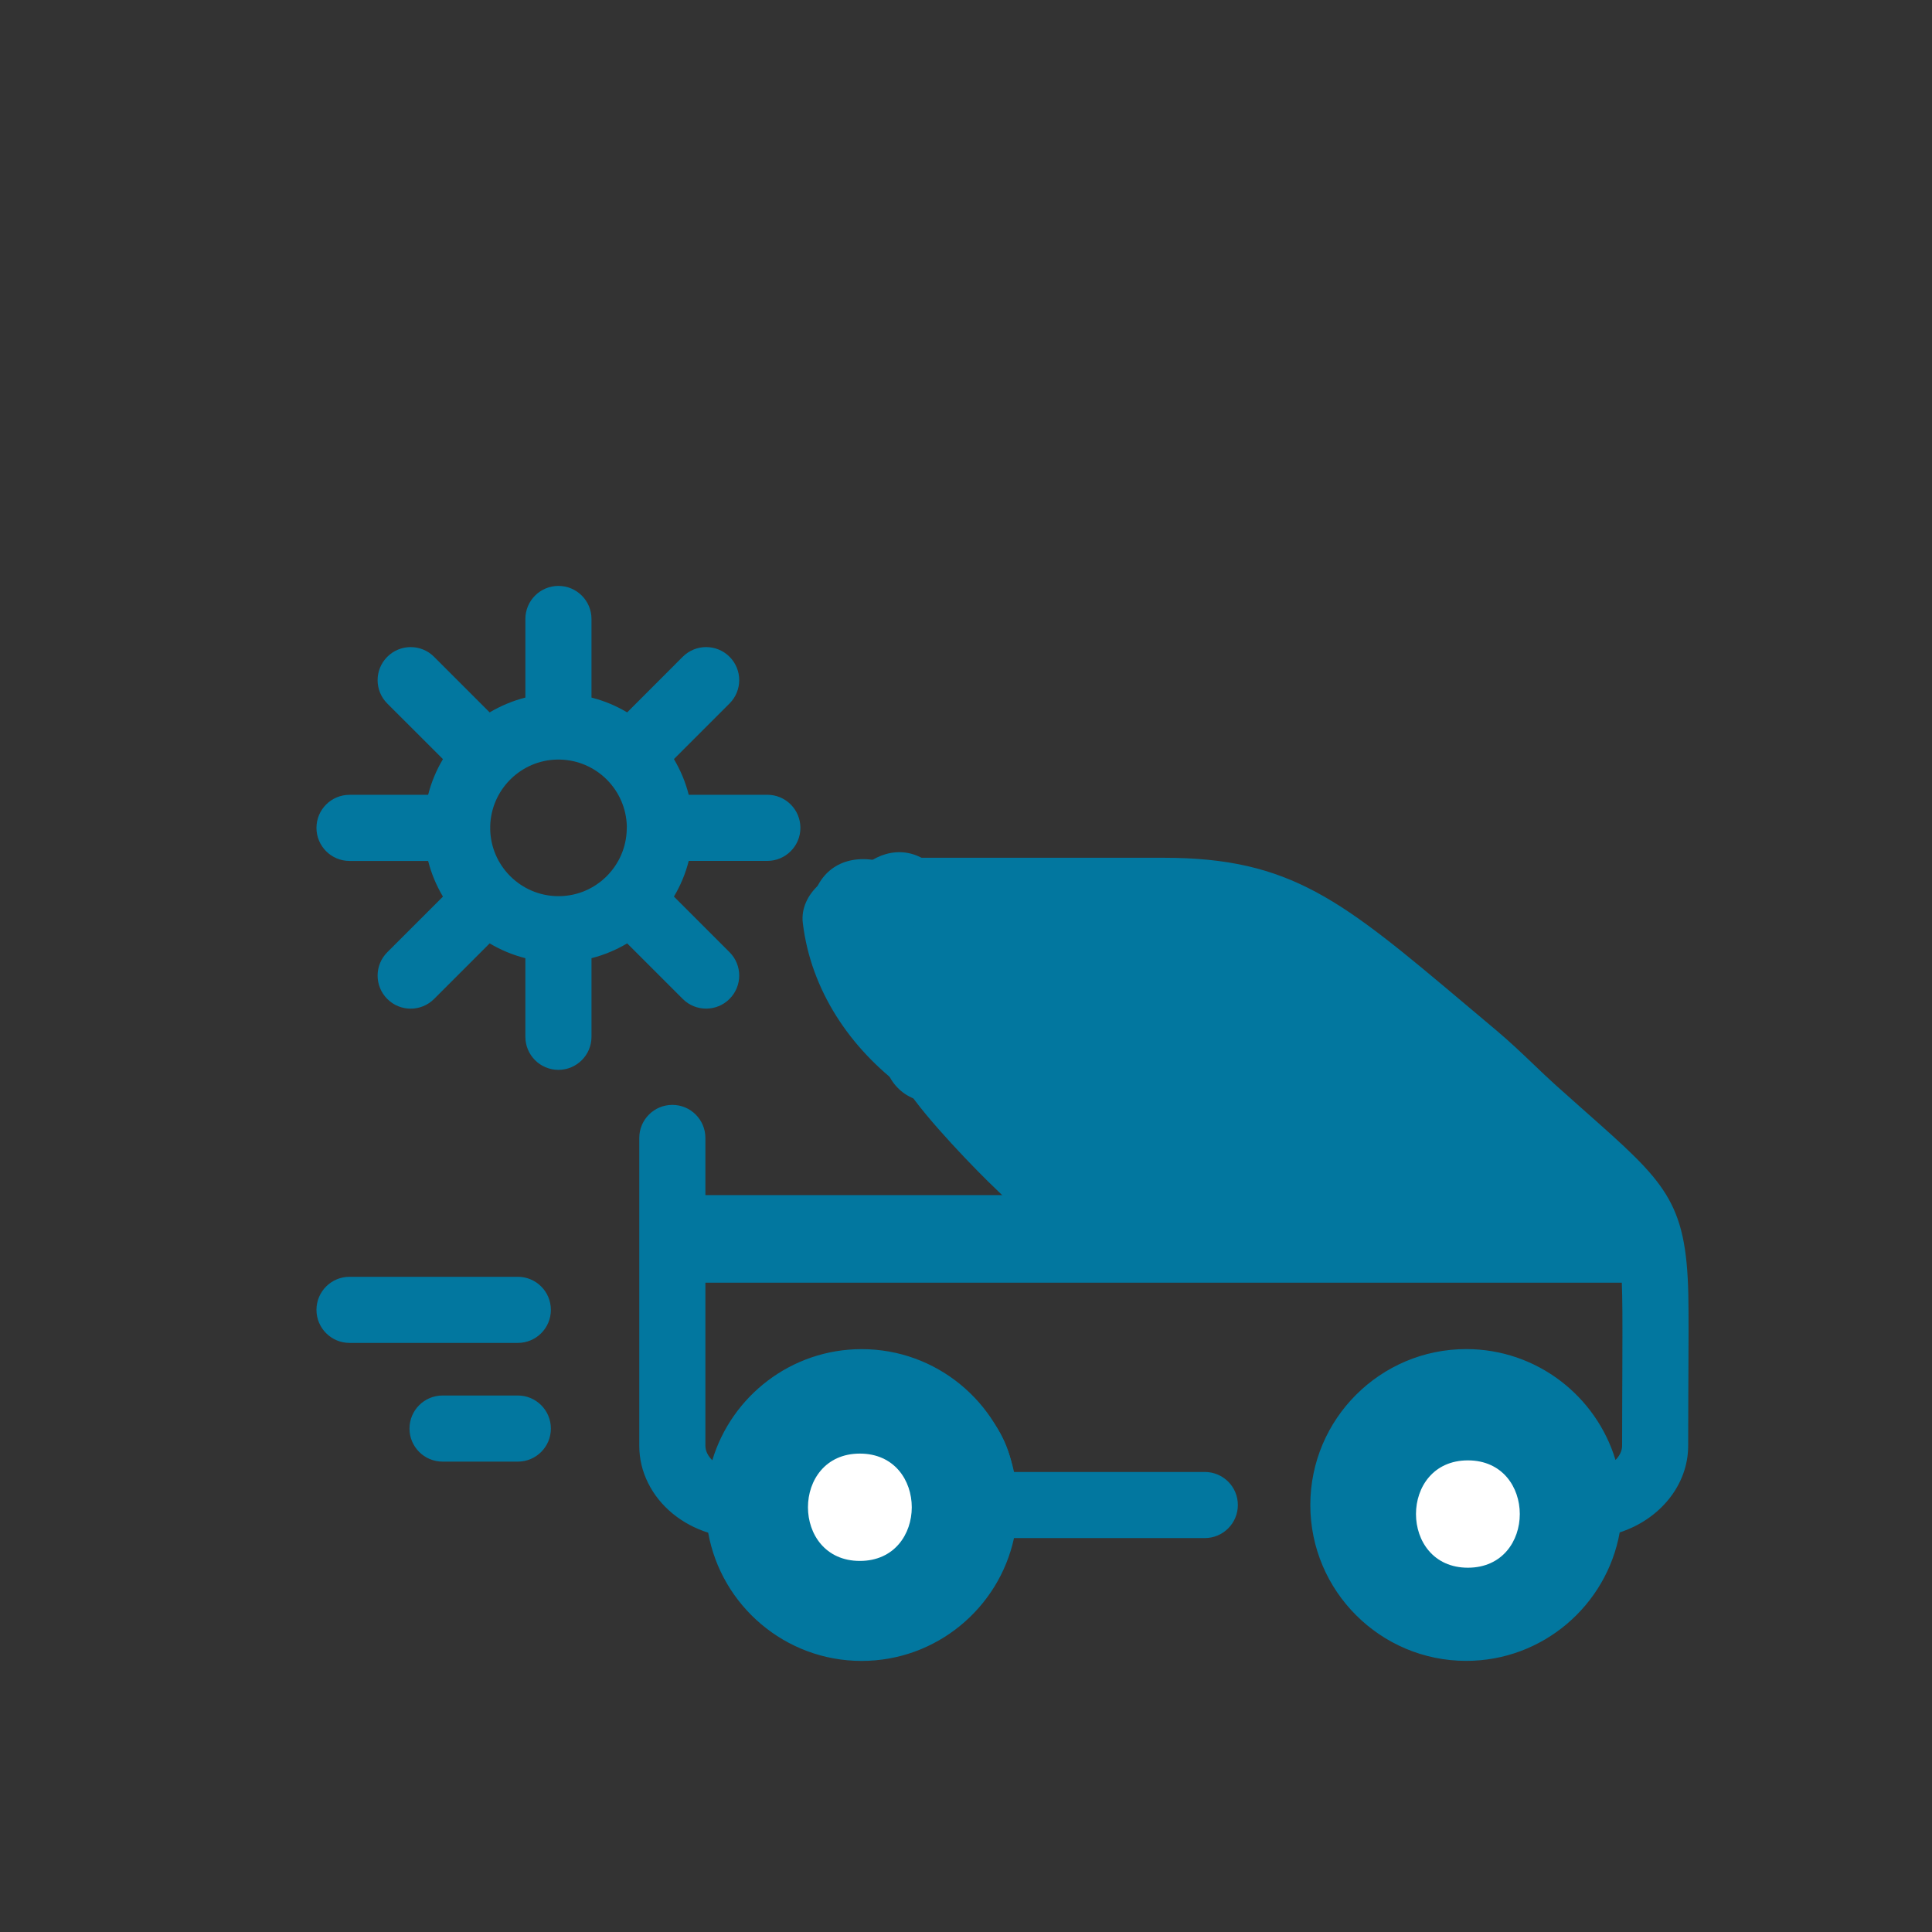 <?xml version="1.0" encoding="utf-8"?>
<!-- Generator: Adobe Illustrator 17.0.0, SVG Export Plug-In . SVG Version: 6.00 Build 0)  -->
<!DOCTYPE svg PUBLIC "-//W3C//DTD SVG 1.1//EN" "http://www.w3.org/Graphics/SVG/1.1/DTD/svg11.dtd">
<svg version="1.1" id="Layer_1" xmlns="http://www.w3.org/2000/svg" xmlns:xlink="http://www.w3.org/1999/xlink" x="0px" y="0px"
	 width="45px" height="45px" viewBox="0 0 45 45" enable-background="new 0 0 45 45" xml:space="preserve">
<rect x="0" y="0" width="45" height="45" fill="#333333" stroke="none"/>
<g display="none">
	<path display="inline" fill="#02779F" d="M25.648,19.702H15.284c-0.615,0-1.118,0.503-1.118,1.119v16.773h12.576V20.798
		C26.743,20.195,26.25,19.702,25.648,19.702L25.648,19.702z M25.648,19.702"/>
	<path display="inline" fill="#02779F" d="M25.774,11.745h0.069c0.496,0,0.898-0.402,0.898-0.898c0-0.496-0.402-0.898-0.898-0.898
		h-0.069c-0.496,0-0.898,0.402-0.898,0.898C24.876,11.343,25.278,11.745,25.774,11.745L25.774,11.745z M25.774,11.745"/>
	<path display="inline" fill="#02779F" d="M28.968,9.098h-0.069C28.402,9.098,28,9.5,28,9.997c0,0.496,0.402,0.899,0.898,0.899
		h0.069c0.496,0,0.898-0.403,0.898-0.899C29.866,9.5,29.464,9.098,28.968,9.098L28.968,9.098z M28.968,9.098"/>
	<path display="inline" fill="#02779F" d="M38.166,9.091h0.069c0.496,0,0.898-0.402,0.898-0.898c0-0.496-0.402-0.898-0.898-0.898
		h-0.069c-0.496,0-0.898,0.402-0.898,0.898C37.268,8.689,37.67,9.091,38.166,9.091L38.166,9.091z M38.166,9.091"/>
	<path display="inline" fill="#02779F" d="M38.209,15.27H38.14c-0.496,0-0.898,0.402-0.898,0.898c0,0.496,0.402,0.898,0.898,0.898
		h0.069c0.496,0,0.898-0.402,0.898-0.898C39.107,15.673,38.705,15.27,38.209,15.27L38.209,15.27z M38.209,15.27"/>
	<path display="inline" fill="#02779F" d="M31.957,10.342h0.069c0.496,0,0.898-0.402,0.898-0.898c0-0.496-0.402-0.898-0.898-0.898
		h-0.069c-0.496,0-0.898,0.402-0.898,0.898C31.059,9.94,31.461,10.342,31.957,10.342L31.957,10.342z M31.957,10.342"/>
	<path display="inline" fill="#02779F" d="M35.083,9.656h0.069c0.496,0,0.898-0.403,0.898-0.899c0-0.496-0.402-0.898-0.898-0.898
		h-0.069c-0.496,0-0.898,0.402-0.898,0.898C34.185,9.254,34.587,9.656,35.083,9.656L35.083,9.656z M35.083,9.656"/>
	<path display="inline" fill="#02779F" d="M28.949,13.497H28.88c-0.496,0-0.898,0.403-0.898,0.899c0,0.496,0.402,0.898,0.898,0.898
		h0.069c0.496,0,0.898-0.402,0.898-0.898C29.847,13.9,29.445,13.497,28.949,13.497L28.949,13.497z M28.949,13.497"/>
	<path display="inline" fill="#02779F" d="M32.031,14.141h-0.069c-0.496,0-0.898,0.402-0.898,0.898c0,0.496,0.402,0.898,0.898,0.898
		h0.069c0.496,0,0.898-0.402,0.898-0.898C32.93,14.543,32.527,14.141,32.031,14.141L32.031,14.141z M32.031,14.141"/>
	<path display="inline" fill="#02779F" d="M35.256,14.563h-0.069c-0.496,0-0.898,0.402-0.898,0.898c0,0.496,0.402,0.898,0.898,0.898
		h0.069c0.496,0,0.898-0.402,0.898-0.898C36.154,14.965,35.752,14.563,35.256,14.563L35.256,14.563z M35.256,14.563"/>
	<g display="inline">
		<defs>
			<rect id="SVGID_1_" x="14.167" y="7.294" width="25.06" height="30.333"/>
		</defs>
		<clipPath id="SVGID_2_">
			<use xlink:href="#SVGID_1_"  overflow="visible"/>
		</clipPath>
		<path clip-path="url(#SVGID_2_)" fill="#02779F" d="M16.812,16.713v1.594c0,0.289,0.235,0.523,0.523,0.523h6.342
			c0.289,0,0.524-0.234,0.524-0.523v-1.594c0-0.289-0.235-0.524-0.524-0.524h-6.342C17.047,16.19,16.812,16.424,16.812,16.713
			L16.812,16.713z M16.812,16.713"/>
		<path clip-path="url(#SVGID_2_)" fill="#02779F" d="M15.647,14.82l1.025-0.939h2.23v0.692c0,0.431,0.317,0.784,0.705,0.784h2.148
			c0.388,0,0.705-0.353,0.705-0.784V10.64c0-0.431-0.317-0.784-0.705-0.784h-2.148c-0.388,0-0.705,0.353-0.705,0.784v1.027h-2.834
			l-1.809,1.61C13.898,14.015,14.983,15.223,15.647,14.82L15.647,14.82z M15.647,14.82"/>
	</g>
	<path display="inline" fill="#02779F" d="M25.857,12.596h-0.069c-0.496,0-0.898,0.403-0.898,0.899c0,0.496,0.402,0.898,0.898,0.898
		h0.069c0.496,0,0.899-0.402,0.899-0.898C26.756,12.999,26.353,12.596,25.857,12.596L25.857,12.596z M25.857,12.596"/>
</g>
<g display="none">
	<path display="inline" fill="#02779F" d="M16.538,26.852c-1.502,0-2.719,1.217-2.719,2.719c0,1.502,1.217,2.719,2.719,2.719
		c1.503,0,2.719-1.217,2.719-2.719C19.258,28.069,18.041,26.852,16.538,26.852L16.538,26.852z M16.538,30.753
		c-0.653,0-1.182-0.529-1.182-1.182c0-0.653,0.529-1.182,1.182-1.182c0.653,0,1.182,0.529,1.182,1.182
		C17.721,30.223,17.191,30.753,16.538,30.753L16.538,30.753z M16.538,30.753"/>
	<path display="inline" fill="#02779F" d="M30.876,26.852c-1.502,0-2.719,1.217-2.719,2.719c0,1.502,1.217,2.719,2.719,2.719
		c1.503,0,2.719-1.217,2.719-2.719C33.595,28.069,32.378,26.852,30.876,26.852L30.876,26.852z M30.876,30.753
		c-0.653,0-1.182-0.529-1.182-1.182c0-0.653,0.529-1.182,1.182-1.182c0.653,0,1.182,0.529,1.182,1.182
		C32.058,30.223,31.529,30.753,30.876,30.753L30.876,30.753z M30.876,30.753"/>
	<path display="inline" fill="#02779F" d="M19.597,18.498c0,0.381-0.312,0.693-0.693,0.693H9.346c-0.381,0-0.692-0.312-0.692-0.693
		v-0.416c0-0.381,0.312-0.692,0.692-0.692h9.558c0.381,0,0.693,0.312,0.693,0.692V18.498z M19.597,18.498"/>
	<path display="inline" fill="#02779F" d="M36.204,22.553c-0.997-0.259-1.568-0.422-1.959-1.178l-1.309-2.65
		c-0.392-0.756-1.409-1.375-2.26-1.375h-1.79c0,0-0.241,0.005-0.241-0.237V14.89c0-0.862-0.488-1.567-1.525-1.567H12.528
		c-1.485,0-2.19,0.705-2.19,1.567v1.393c0,0,0,0.414,0.401,0.414h8.165c0.764,0,1.385,0.621,1.385,1.385v0.416
		c0,0.764-0.621,1.385-1.385,1.385h-8.165c0,0-0.401-0.033-0.401,0.399v0.479c0,0.381,0.522,0.381,0.522,0.381h5.497
		c0.764,0,1.385,0.621,1.385,1.385v0.416c0,0.764-0.621,1.385-1.385,1.385h-5.41c0,0-0.609-0.012-0.609,0.474v3.366
		c0,0.862,0.705,1.567,1.567,1.567h0.865c0.196,0,0.225-0.109,0.225-0.164c0-1.953,1.589-3.543,3.543-3.543
		c1.954,0,3.543,1.589,3.543,3.543c0,0.055-0.016,0.164,0.134,0.164H27.2c0.139,0,0.133-0.117,0.133-0.164
		c0-1.953,1.589-3.543,3.543-3.543s3.543,1.589,3.543,3.543c0,0.055-0.001,0.164,0.085,0.164h1.761c0.852,0,1.548-0.696,1.548-1.548
		v-2.941C37.813,22.769,37.031,22.769,36.204,22.553L36.204,22.553z M33.258,22.415h-4.407c-0.182,0-0.206-0.177-0.206-0.177v-3.671
		c0,0-0.01-0.141,0.223-0.141h1.257c0.758,0,1.663,0.55,2.011,1.223l1.165,2.358c0.049,0.095,0.101,0.179,0.157,0.255
		C33.5,22.318,33.431,22.415,33.258,22.415L33.258,22.415z M33.258,22.415"/>
	<path display="inline" fill="#02779F" d="M17.049,22.944c0,0.381-0.312,0.693-0.692,0.693H7.56c-0.381,0-0.692-0.312-0.692-0.693
		v-0.416c0-0.381,0.312-0.693,0.692-0.693h8.797c0.381,0,0.692,0.312,0.692,0.693V22.944z M17.049,22.944"/>
</g>
<g display="none">
	<g>
		<path display="inline" fill="#02779F" d="M36.244,21.427c-0.044-0.393-0.497-0.689-0.889-0.689c-1.268,0-2.393-0.751-2.865-1.915
			c-0.482-1.192-0.171-2.581,0.774-3.456c0.297-0.275,0.334-0.735,0.084-1.054c-0.649-0.832-1.386-1.584-2.192-2.236
			c-0.315-0.256-0.778-0.22-1.051,0.086c-0.825,0.922-2.306,1.265-3.451,0.783c-1.191-0.506-1.942-1.726-1.869-3.034
			c0.025-0.411-0.273-0.769-0.679-0.816c-1.034-0.121-2.077-0.125-3.113-0.008c-0.4,0.045-0.698,0.394-0.685,0.8
			c0.045,1.296-0.715,2.494-1.894,2.982c-1.131,0.466-2.602,0.126-3.425-0.788c-0.272-0.302-0.727-0.338-1.044-0.089
			c-0.829,0.657-1.583,1.41-2.238,2.235c-0.255,0.321-0.217,0.786,0.082,1.062c0.964,0.881,1.274,2.282,0.774,3.487
			c-0.477,1.149-1.658,1.889-3.011,1.889c-0.439-0.014-0.751,0.283-0.799,0.686c-0.121,1.049-0.123,2.12-0.006,3.178
			c0.044,0.394,0.511,0.688,0.908,0.688c1.205-0.031,2.361,0.722,2.847,1.915c0.484,1.191,0.172,2.58-0.774,3.457
			c-0.296,0.274-0.334,0.734-0.084,1.052c0.643,0.827,1.381,1.58,2.189,2.237c0.317,0.258,0.778,0.222,1.053-0.084
			c0.828-0.924,2.309-1.267,3.449-0.783c1.194,0.505,1.945,1.724,1.872,3.033c-0.024,0.411,0.274,0.77,0.678,0.816
			c0.529,0.063,1.061,0.093,1.594,0.093c0.507,0,1.013-0.028,1.519-0.084c0.401-0.045,0.698-0.394,0.684-0.8
			c-0.046-1.296,0.716-2.493,1.894-2.981c1.138-0.469,2.603-0.126,3.427,0.787c0.273,0.3,0.725,0.337,1.044,0.089
			c0.828-0.656,1.58-1.408,2.238-2.236c0.255-0.32,0.219-0.786-0.082-1.062c-0.963-0.88-1.275-2.282-0.775-3.486
			c0.47-1.133,1.608-1.895,2.831-1.895l0.171,0.005c0.397,0.032,0.762-0.276,0.81-0.685C36.36,23.554,36.361,22.485,36.244,21.427
			L36.244,21.427z M22.495,31.036c-4.405,0-7.977-3.607-7.977-8.057c0-4.45,3.571-8.057,7.977-8.057s7.977,3.607,7.977,8.057
			c0,1.51-0.412,2.923-1.128,4.131l-3.493-3.529c0.253-0.602,0.387-1.255,0.387-1.929c0-1.319-0.509-2.56-1.433-3.492
			c-0.923-0.933-2.152-1.447-3.458-1.447c-0.436,0-0.869,0.058-1.289,0.174c-0.184,0.051-0.334,0.204-0.383,0.39
			c-0.05,0.19,0.006,0.385,0.154,0.534c0,0,1.724,1.755,2.301,2.338c0.061,0.061,0.06,0.207,0.052,0.259l-0.005,0.038
			c-0.058,0.64-0.171,1.41-0.263,1.705c-0.012,0.012-0.024,0.023-0.037,0.036c-0.013,0.013-0.026,0.026-0.038,0.04
			c-0.296,0.096-1.069,0.211-1.714,0.269l0.001-0.004L20.095,22.5c-0.005,0.001-0.015,0.001-0.027,0.001
			c-0.07,0-0.172-0.019-0.265-0.113c-0.6-0.607-2.257-2.268-2.257-2.268c-0.148-0.15-0.301-0.181-0.403-0.181
			c-0.237,0-0.449,0.173-0.515,0.421c-0.456,1.705,0.027,3.539,1.261,4.786c0.924,0.933,2.152,1.447,3.458,1.447
			c0.667,0,1.314-0.135,1.91-0.39l3.531,3.567C25.548,30.569,24.076,31.036,22.495,31.036L22.495,31.036z M22.495,31.036"/>
	</g>
</g>
<g display="none">
	<path display="inline" fill="#02779F" d="M22.685,12.273c-1.143,0.216-2.143,1-2.71,2.069l-1.217,2.286H9.912
		c-2.212,0-3.996,1.784-3.996,3.923v3.213c0,2.212,1.784,3.996,3.996,3.996h8.919l1.213,2.282c0.571,1.069,1.572,1.784,2.71,1.996
		V12.273H22.685z M22.685,12.273"/>
	<path display="inline" fill="#02779F" d="M23.824,12.203V32.11c3.07-0.143,5.494-2.641,5.494-5.779v-8.348
		C29.318,14.914,26.894,12.346,23.824,12.203L23.824,12.203z M23.824,12.203"/>
	<path display="inline" fill="#02779F" d="M36.955,21.122h-4.996c-0.571,0-1.069,0.499-1.069,1.069c0,0.572,0.428,1.069,1.069,1.069
		h4.996c0.571,0,1.069-0.498,1.069-1.069C38.025,21.621,37.597,21.122,36.955,21.122L36.955,21.122z M36.955,21.122"/>
	<path display="inline" fill="#02779F" d="M37.31,28.115l-5.136-1.498c-0.571-0.143-1.142,0.143-1.285,0.714
		c-0.143,0.572,0.143,1.139,0.714,1.282l5.136,1.572c0.073,0,0.216,0.07,0.285,0.07c0.428,0,0.857-0.282,1-0.711
		C38.167,28.829,37.813,28.257,37.31,28.115L37.31,28.115z M37.31,28.115"/>
	<path display="inline" fill="#02779F" d="M31.889,17.84c0.07,0,0.212,0,0.285-0.073l5.136-1.568
		c0.572-0.143,0.857-0.714,0.714-1.285c-0.143-0.572-0.714-0.857-1.285-0.714l-5.136,1.641c-0.572,0.143-0.857,0.714-0.714,1.286
		C31.032,17.555,31.461,17.84,31.889,17.84L31.889,17.84z M31.889,17.84"/>
</g>
<g display="none">
	<path display="inline" fill="#02779F" d="M36.436,19.851c-0.167-1.425-4.109,0-4.109,0l-0.23,2.023
		c-0.089-0.046-0.174-0.092-0.266-0.132l-0.998-4.225c-0.363-2.009-1.923-3.491-4.2-3.415h-5.843
		c-0.038,0.237-0.095,0.464-0.164,0.688h6.401c1.33,0,2.546,0.833,2.877,2.202l1.07,4.17c-0.066-0.003-0.136-0.009-0.202-0.009
		H18.378l0.003,4.066h7.677v0.909h-7.677v0.264h7.601v0.912h-7.601l0.003,3.415h8.198v2.162c0,0.878,1.118,1.593,2.498,1.593
		c1.377,0,2.495-0.712,2.495-1.593v-2.41c1.178-0.433,1.996-1.382,1.996-2.482V24.12c0-0.857-0.496-1.619-1.264-2.119l4.128-0.215
		C36.436,21.786,36.6,21.273,36.436,19.851L36.436,19.851z M31.705,27.236h-4.503v-2.082h4.503V27.236z M31.705,27.236"/>
	<rect x="18.267" y="26.392" display="inline" fill="#02779F" width="0.114" height="0.912"/>
	<rect x="18.347" y="25.219" display="inline" fill="#02779F" width="0.035" height="0.909"/>
	<path display="inline" fill="#02779F" d="M19.904,13.491c-0.003-1.748-0.982-3.27-2.435-4.081v3.768l-2.407,1.351l-2.409-1.354
		V9.411c-1.453,0.811-2.432,2.333-2.432,4.081c0,1.83,1.08,3.418,2.653,4.198v15.523c0,0.614,0.256,1.167,0.669,1.572
		c0.414,0.402,0.986,0.645,1.617,0.648c1.257,0,2.281-0.992,2.284-2.22l-0.01-15.621C18.909,16.784,19.901,15.248,19.904,13.491
		L19.904,13.491z M15.662,34.195c-0.34,0.332-0.893,0.332-1.235,0c-0.338-0.332-0.338-0.866,0.003-1.197
		c0.341-0.332,0.893-0.332,1.231-0.003C16.003,33.326,16.003,33.863,15.662,34.195L15.662,34.195z M15.662,34.195"/>
</g>
<g>
	<g>
		<path fill="#02779F" d="M-13.333,34.917c3.224,0,3.224-5,0-5S-16.558,34.917-13.333,34.917L-13.333,34.917z"/>
	</g>
</g>
<g>
	<g>
		<path fill="#FFFFFF" d="M-7.083,26.75c3.224,0,3.224-5,0-5S-10.308,26.75-7.083,26.75L-7.083,26.75z"/>
	</g>
</g>
<g>
	<g>
		<g>
			<path fill="#02779F" d="M16.992,23.267c0.301-0.301,0.301-0.788,0-1.089l-1.295-1.295c0.153-0.256,0.27-0.535,0.345-0.831h1.831
				c0.425,0,0.77-0.345,0.77-0.77c0-0.425-0.345-0.77-0.77-0.77h-1.831c-0.075-0.296-0.193-0.575-0.345-0.831l1.295-1.295
				c0.301-0.301,0.301-0.788,0-1.089c-0.301-0.3-0.788-0.3-1.089,0l-1.295,1.296c-0.256-0.153-0.535-0.27-0.831-0.345v-1.831
				c0-0.425-0.345-0.77-0.77-0.77c-0.425,0-0.77,0.345-0.77,0.77v1.831c-0.296,0.075-0.575,0.193-0.832,0.345l-1.295-1.295
				c-0.301-0.301-0.788-0.301-1.089,0c-0.301,0.301-0.301,0.788,0,1.089l1.296,1.295c-0.153,0.256-0.27,0.535-0.345,0.831H8.141
				c-0.425,0-0.77,0.344-0.77,0.77c0,0.425,0.345,0.77,0.77,0.77h1.831c0.075,0.296,0.193,0.575,0.345,0.831l-1.296,1.295
				c-0.301,0.301-0.301,0.788,0,1.089c0.301,0.301,0.788,0.301,1.089,0l1.295-1.295c0.256,0.153,0.535,0.27,0.832,0.345v1.831
				c0,0.425,0.344,0.77,0.77,0.77c0.425,0,0.77-0.345,0.77-0.77v-1.831c0.296-0.075,0.575-0.193,0.831-0.345l1.295,1.295
				C16.204,23.568,16.691,23.568,16.992,23.267L16.992,23.267z M14.598,19.322c-0.01,0.415-0.18,0.79-0.449,1.068
				c-0.006,0.005-0.012,0.011-0.017,0.017c-0.006,0.005-0.012,0.011-0.017,0.017c-0.278,0.27-0.654,0.44-1.069,0.449
				c-0.025-0.001-0.05-0.001-0.075,0c-0.415-0.01-0.791-0.179-1.07-0.449c-0.005-0.006-0.011-0.012-0.017-0.017
				c-0.006-0.006-0.011-0.011-0.017-0.017c-0.27-0.278-0.44-0.655-0.449-1.071c0-0.012,0.001-0.025,0.001-0.037
				c0-0.013,0-0.025-0.001-0.037c0.01-0.415,0.179-0.791,0.449-1.07c0.006-0.005,0.012-0.011,0.018-0.017
				c0.006-0.006,0.012-0.012,0.017-0.018c0.279-0.27,0.654-0.439,1.069-0.448c0.025,0.001,0.05,0.001,0.075,0
				c0.415,0.01,0.791,0.179,1.069,0.448c0.006,0.006,0.012,0.012,0.018,0.018c0.006,0.006,0.012,0.012,0.018,0.018
				c0.269,0.278,0.438,0.653,0.449,1.067c-0.001,0.013-0.001,0.026-0.001,0.039C14.597,19.296,14.597,19.309,14.598,19.322
				L14.598,19.322z M12.831,30.509c0,0.425-0.344,0.77-0.77,0.77h-3.92c-0.425,0-0.77-0.345-0.77-0.77c0-0.425,0.345-0.77,0.77-0.77
				h3.92C12.486,29.739,12.831,30.084,12.831,30.509L12.831,30.509z M12.831,33.274c0,0.425-0.344,0.77-0.77,0.77h-1.753
				c-0.425,0-0.77-0.345-0.77-0.77c0-0.425,0.345-0.77,0.77-0.77h1.753C12.486,32.504,12.831,32.848,12.831,33.274L12.831,33.274z
				 M18.763,28.699c0-0.425,0.344-0.77,0.77-0.77h0.866c0.425,0,0.77,0.344,0.77,0.77s-0.345,0.77-0.77,0.77h-0.866
				C19.108,29.468,18.763,29.124,18.763,28.699L18.763,28.699z M39.324,30.145c-0.049-2.174-0.545-2.614-2.39-4.248
				c-0.21-0.186-0.44-0.39-0.693-0.617c-0.168-0.151-0.337-0.312-0.515-0.483c-0.28-0.267-0.57-0.544-0.89-0.812
				c-0.248-0.208-0.482-0.405-0.705-0.593c-2.867-2.414-4.054-3.413-7.024-3.413h-6.451c-0.425,0-0.77,0.344-0.77,0.77
				c0,0.425,0.345,0.77,0.77,0.77h6.451c2.409,0,3.177,0.646,6.033,3.052c0.224,0.188,0.459,0.387,0.708,0.595
				c0.282,0.236,0.553,0.495,0.815,0.745c0.179,0.171,0.365,0.348,0.551,0.515c0.256,0.229,0.488,0.435,0.7,0.623
				c0.408,0.361,0.726,0.643,0.973,0.88H25.953c-0.165-0.058-0.773-0.426-1.916-1.563c-0.907-0.902-1.533-1.67-1.638-1.858
				c-0.168-0.381-0.61-0.56-0.997-0.4c-0.393,0.162-0.58,0.612-0.418,1.005c0.221,0.534,1.419,1.803,2.023,2.399
				c1.979,1.956,2.627,1.956,2.903,1.956h11.841c0.02,0.2,0.027,0.43,0.033,0.711c0.009,0.402,0.005,1.264,0.003,1.894l-0.002,0.438
				c-0.002,0.327-0.003,0.701-0.003,1.162c0,0.119-0.057,0.235-0.154,0.332c-0.451-1.492-1.839-2.582-3.477-2.582
				c-2.002,0-3.631,1.629-3.631,3.631c0,2.002,1.629,3.631,3.631,3.631c1.784,0,3.272-1.293,3.575-2.992
				c0.933-0.303,1.595-1.1,1.595-2.02c0-0.458,0.002-0.829,0.003-1.155l0.002-0.438C39.33,31.407,39.333,30.568,39.324,30.145
				L39.324,30.145z M36.243,35.057c-0.001,1.152-0.939,2.09-2.092,2.09c-1.153,0-2.092-0.938-2.092-2.091
				c0-1.153,0.938-2.092,2.092-2.092c1.151,0,2.088,0.934,2.092,2.083C36.243,35.05,36.243,35.054,36.243,35.057L36.243,35.057z
				 M34.922,35.055c0,0.425-0.345,0.77-0.77,0.77c-0.425,0-0.77-0.345-0.77-0.77c0-0.426,0.344-0.77,0.769-0.77h0.002
				C34.577,34.285,34.922,34.63,34.922,35.055L34.922,35.055z M28.063,34.285h-4.444c-0.354-1.634-1.811-2.861-3.549-2.861
				c-1.64,0-3.03,1.093-3.479,2.589c-0.05-0.051-0.09-0.104-0.116-0.157c-0.03-0.06-0.045-0.121-0.045-0.182v-7.169
				c0-0.425-0.344-0.77-0.77-0.77s-0.77,0.345-0.77,0.77v7.169c0,0.302,0.069,0.594,0.206,0.869
				c0.273,0.549,0.782,0.961,1.399,1.156c0.304,1.696,1.791,2.987,3.574,2.987c1.738,0,3.195-1.227,3.549-2.861h4.444
				c0.425,0,0.77-0.345,0.77-0.77C28.833,34.63,28.488,34.285,28.063,34.285L28.063,34.285z M20.07,37.147
				c-1.149,0-2.085-0.932-2.091-2.08c0-0.01,0-0.02,0-0.029c0.009-1.145,0.944-2.074,2.091-2.074c1.153,0,2.092,0.938,2.092,2.092
				C22.162,36.208,21.223,37.147,20.07,37.147L20.07,37.147z M20.841,35.055"/>
		</g>
	</g>
	<g>
		<g>
			<path fill="#02779F" d="M25.725,27.322c3.224,0,3.224-5,0-5S22.5,27.322,25.725,27.322L25.725,27.322z"/>
		</g>
	</g>
	<g>
		<g>
			<path fill="#02779F" d="M25.223,25.323c0.768,0.913,1.684,1.71,2.844,2.067c1.302,0.402,2.722-0.463,3.075-1.746
				c0.37-1.344-0.445-2.674-1.746-3.075c-0.457-0.141,0.557,0.295,0.114,0.029c-0.212-0.147-0.164-0.107,0.146,0.122
				c-0.079-0.067-0.155-0.136-0.23-0.207c-0.241-0.224-0.457-0.474-0.668-0.725c-0.878-1.044-2.634-0.901-3.536,0
				C24.198,22.813,24.346,24.282,25.223,25.323L25.223,25.323z"/>
		</g>
	</g>
	<g>
		<g>
			<path fill="#02779F" d="M32.859,24.729c-1.31-1.279-2.011-2.732-3.954-3.091c-0.111,0.818-0.222,1.637-0.332,2.455
				c1.197,0.127,2.276,0.998,3.246,1.649c1.262,0.847,2.496,1.705,3.719,2.611c0.1-0.762,0.199-1.523,0.299-2.285
				c-0.895,0.165-2.157-0.436-3.037-0.62c-0.97-0.203-1.982-0.123-2.96-0.057c-1.592,0.107-1.626,2.513,0,2.5
				c0.77-0.006,1.461,0.144,2.2,0.351c0-0.804,0-1.607,0-2.411c-2.006,0.463-4.132-0.216-6.156-0.282
				c-1.613-0.052-1.608,2.448,0,2.5c2.295,0.074,4.537,0.72,6.82,0.193c1.231-0.284,1.158-2.086,0-2.411
				c-0.957-0.268-1.868-0.448-2.864-0.44c0,0.833,0,1.667,0,2.5c1.383-0.093,2.627-0.021,3.964,0.377
				c0.935,0.279,1.739,0.388,2.698,0.211c1.183-0.218,1.07-1.713,0.299-2.285c-2.396-1.775-5.151-4.274-8.226-4.601
				c-1.401-0.149-1.711,2.201-0.332,2.455c1.367,0.252,1.924,1.543,2.851,2.448C32.245,27.623,34.014,25.857,32.859,24.729
				L32.859,24.729z"/>
		</g>
	</g>
	<g>
		<g>
			<path fill="#02779F" d="M25.645,28.05c1.612,0,1.612-2.5,0-2.5C24.033,25.55,24.033,28.05,25.645,28.05L25.645,28.05z"/>
		</g>
	</g>
	<g>
		<g>
			<path fill="#02779F" d="M23.762,24.487c-0.139-0.03-0.128-0.013,0.033,0.051c0.212,0.094,0.012-0.056,0.124,0.119
				c-0.064-0.123-0.064-0.12,0,0.009c-0.012-0.033-0.079-0.388-0.047-0.123c-0.025-0.205-0.014-0.413,0.004-0.618
				c-0.022,0.253,0.042-0.124,0.048-0.148c0.091-0.347-0.11,0.179,0.042-0.121c0.078-0.122,0.07-0.121-0.022,0.005
				c0.224-0.271-0.52,0.191-0.124,0.074c-0.119,0.003-0.094,0,0.073-0.01c0.155-0.012,0.312-0.002,0.467,0.004
				c0.444,0.02,0.899,0.117,1.348,0.24c1.557,0.427,2.217-1.985,0.665-2.411c-1.547-0.424-3.875-0.781-4.659,1.034
				c-0.585,1.354-0.547,4.034,1.383,4.304c0.674,0.094,1.34-0.153,1.538-0.873C24.798,25.433,24.438,24.581,23.762,24.487
				L23.762,24.487z"/>
		</g>
	</g>
	<g>
		<g>
			<path fill="#02779F" d="M26.199,24.094c1.612,0,1.612-2.5,0-2.5C24.587,21.594,24.587,24.094,26.199,24.094L26.199,24.094z"/>
		</g>
	</g>
	<g>
		<g>
			<path fill="#02779F" d="M20.014,21.987c0.108,0.108,0.294,0.287,0.351,0.362c0.018,0.024,0.172,0.378,0.118,0.194
				c-0.023-0.078,0.031-0.342-0.047-0.125c-0.234,0.65-0.224,1.251,0.173,1.848c0.376,0.566,1.097,0.808,1.71,0.448
				c0.562-0.329,0.826-1.142,0.448-1.71c-0.227-0.342,0.017,0.175-0.023,0.336c0.022-0.088,0.068-0.174,0.103-0.257
				c0.14-0.337,0.131-0.724,0.069-1.076c-0.125-0.715-0.639-1.29-1.135-1.788C20.643,19.076,18.876,20.844,20.014,21.987
				L20.014,21.987z"/>
		</g>
	</g>
	<g>
		<g>
			<path fill="#02779F" d="M20.107,22.511c1.612,0,1.612-2.5,0-2.5C18.495,20.011,18.495,22.511,20.107,22.511L20.107,22.511z"/>
		</g>
	</g>
	<g>
		<g>
			<path fill="#02779F" d="M18.699,21.499c0.189,1.569,1.101,2.919,2.36,3.849c0.549,0.406,1.394,0.092,1.71-0.448
				c0.372-0.636,0.098-1.306-0.448-1.71c-0.412-0.304-1.068-1.243-1.122-1.69c-0.081-0.676-0.507-1.25-1.25-1.25
				C19.329,20.249,18.617,20.82,18.699,21.499L18.699,21.499z"/>
		</g>
	</g>
	<g>
		<g>
			<path fill="#02779F" d="M21.768,25.676c1.612,0,1.612-2.5,0-2.5C20.156,23.176,20.156,25.676,21.768,25.676L21.768,25.676z"/>
		</g>
	</g>
	<g>
		<g>
			<path fill="#02779F" d="M15.834,29.086c2.585,0,5.169,0,7.754,0c0.806,0,0.806-1.25,0-1.25c-2.585,0-5.169,0-7.754,0
				C15.028,27.836,15.028,29.086,15.834,29.086L15.834,29.086z"/>
		</g>
	</g>
	<g>
		<g>
			<path fill="#02779F" d="M24.379,29.086c0.806,0,0.806-1.25,0-1.25S23.573,29.086,24.379,29.086L24.379,29.086z"/>
		</g>
	</g>
	<g>
		<g>
			<path fill="#02779F" d="M23.905,29.244c0.806,0,0.806-1.25,0-1.25S23.099,29.244,23.905,29.244L23.905,29.244z"/>
		</g>
	</g>
	<g>
		<g>
			<path fill="#02779F" d="M16.072,29.403c3.218,0,6.435,0,9.653,0c0.806,0,0.806-1.25,0-1.25c-3.218,0-6.435,0-9.653,0
				C15.266,28.153,15.266,29.403,16.072,29.403L16.072,29.403z"/>
		</g>
	</g>
	<g>
		<g>
			<path fill="#02779F" d="M15.914,29.324c3.112,0,6.224,0,9.336,0c0.806,0,0.806-1.25,0-1.25c-3.112,0-6.224,0-9.336,0
				C15.108,28.074,15.108,29.324,15.914,29.324L15.914,29.324z"/>
		</g>
	</g>
	<g>
		<g>
			<path fill="#02779F" d="M16.388,29.877c7.121,0,14.242,0,21.362,0c0.806,0,0.806-1.25,0-1.25c-7.121,0-14.242,0-21.362,0
				C15.582,28.627,15.582,29.877,16.388,29.877L16.388,29.877z"/>
		</g>
	</g>
	<g>
		<g>
			<path fill="#02779F" d="M19.553,38.082c3.224,0,3.224-5,0-5S16.329,38.082,19.553,38.082L19.553,38.082z"/>
		</g>
	</g>
	<g>
		<g>
			<path fill="#02779F" d="M21.215,37.212c3.224,0,3.224-5,0-5S17.99,37.212,21.215,37.212L21.215,37.212z"/>
		</g>
	</g>
	<g>
		<g>
			<path fill="#02779F" d="M20.344,36.895c3.224,0,3.224-5,0-5S17.12,36.895,20.344,36.895L20.344,36.895z"/>
		</g>
	</g>
	<g>
		<g>
			<path fill="#02779F" d="M34.19,37.528c3.224,0,3.224-5,0-5C30.966,32.528,30.966,37.528,34.19,37.528L34.19,37.528z"/>
		</g>
	</g>
	<g>
		<g>
			<path fill="#FFFFFF" d="M20.028,36.357c1.612,0,1.612-2.5,0-2.5C18.416,33.857,18.416,36.357,20.028,36.357L20.028,36.357z"/>
		</g>
	</g>
	<g>
		<g>
			<path fill="#FFFFFF" d="M34.19,36.515c1.612,0,1.612-2.5,0-2.5C32.578,34.015,32.578,36.515,34.19,36.515L34.19,36.515z"/>
		</g>
	</g>
</g>
</svg>
